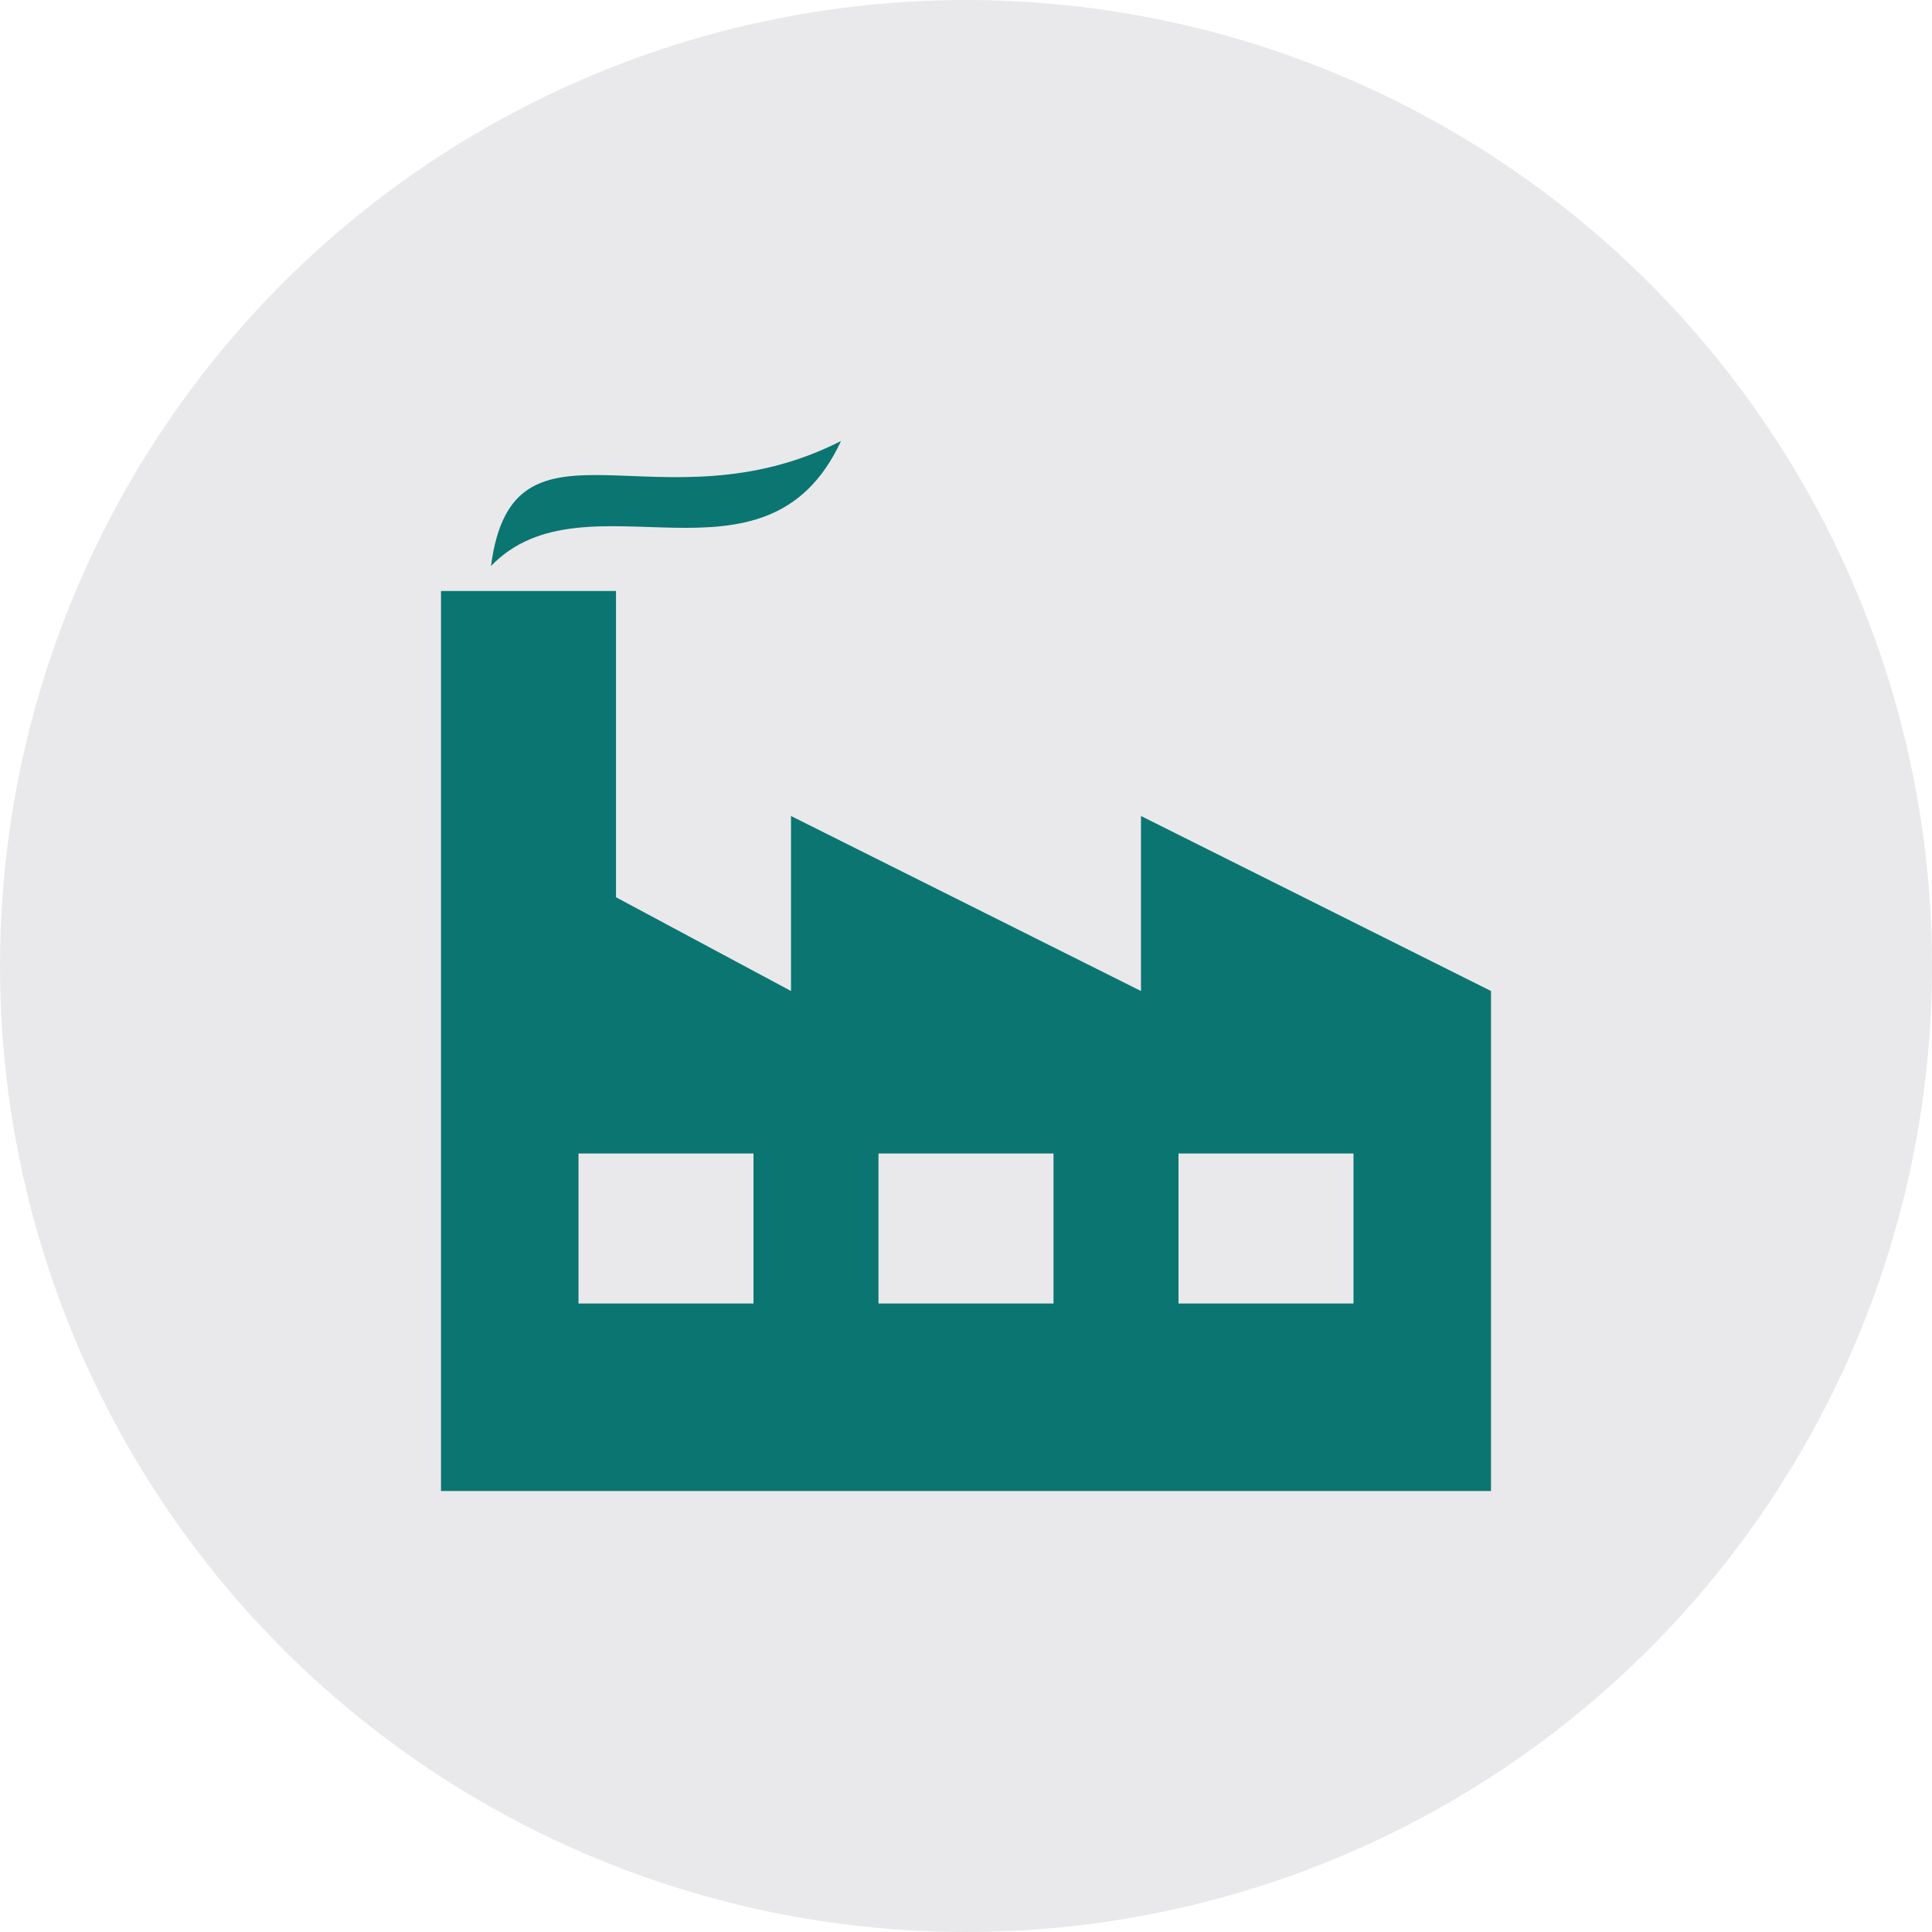 <svg width="92" height="92" fill="none" xmlns="http://www.w3.org/2000/svg"><circle cx="46" cy="46" r="46" fill="#E9E9EC"/><path d="M40.048 21c-3.58 7.725-12.182 1.303-16.667 5.952C24.425 18.955 31.405 25.4 40.048 21Zm-10.715 7.143v14.583l8.334 4.465v-8.334l16.666 8.334v-8.334L71 47.191V71H21V28.143h8.333Zm35.12 26.786h-8.334v7.142h8.333V54.93Zm-14.286 0h-8.334v7.142h8.334V54.93Zm-14.286 0h-8.333v7.142h8.333V54.93Z" fill="#0B7572"/></svg>